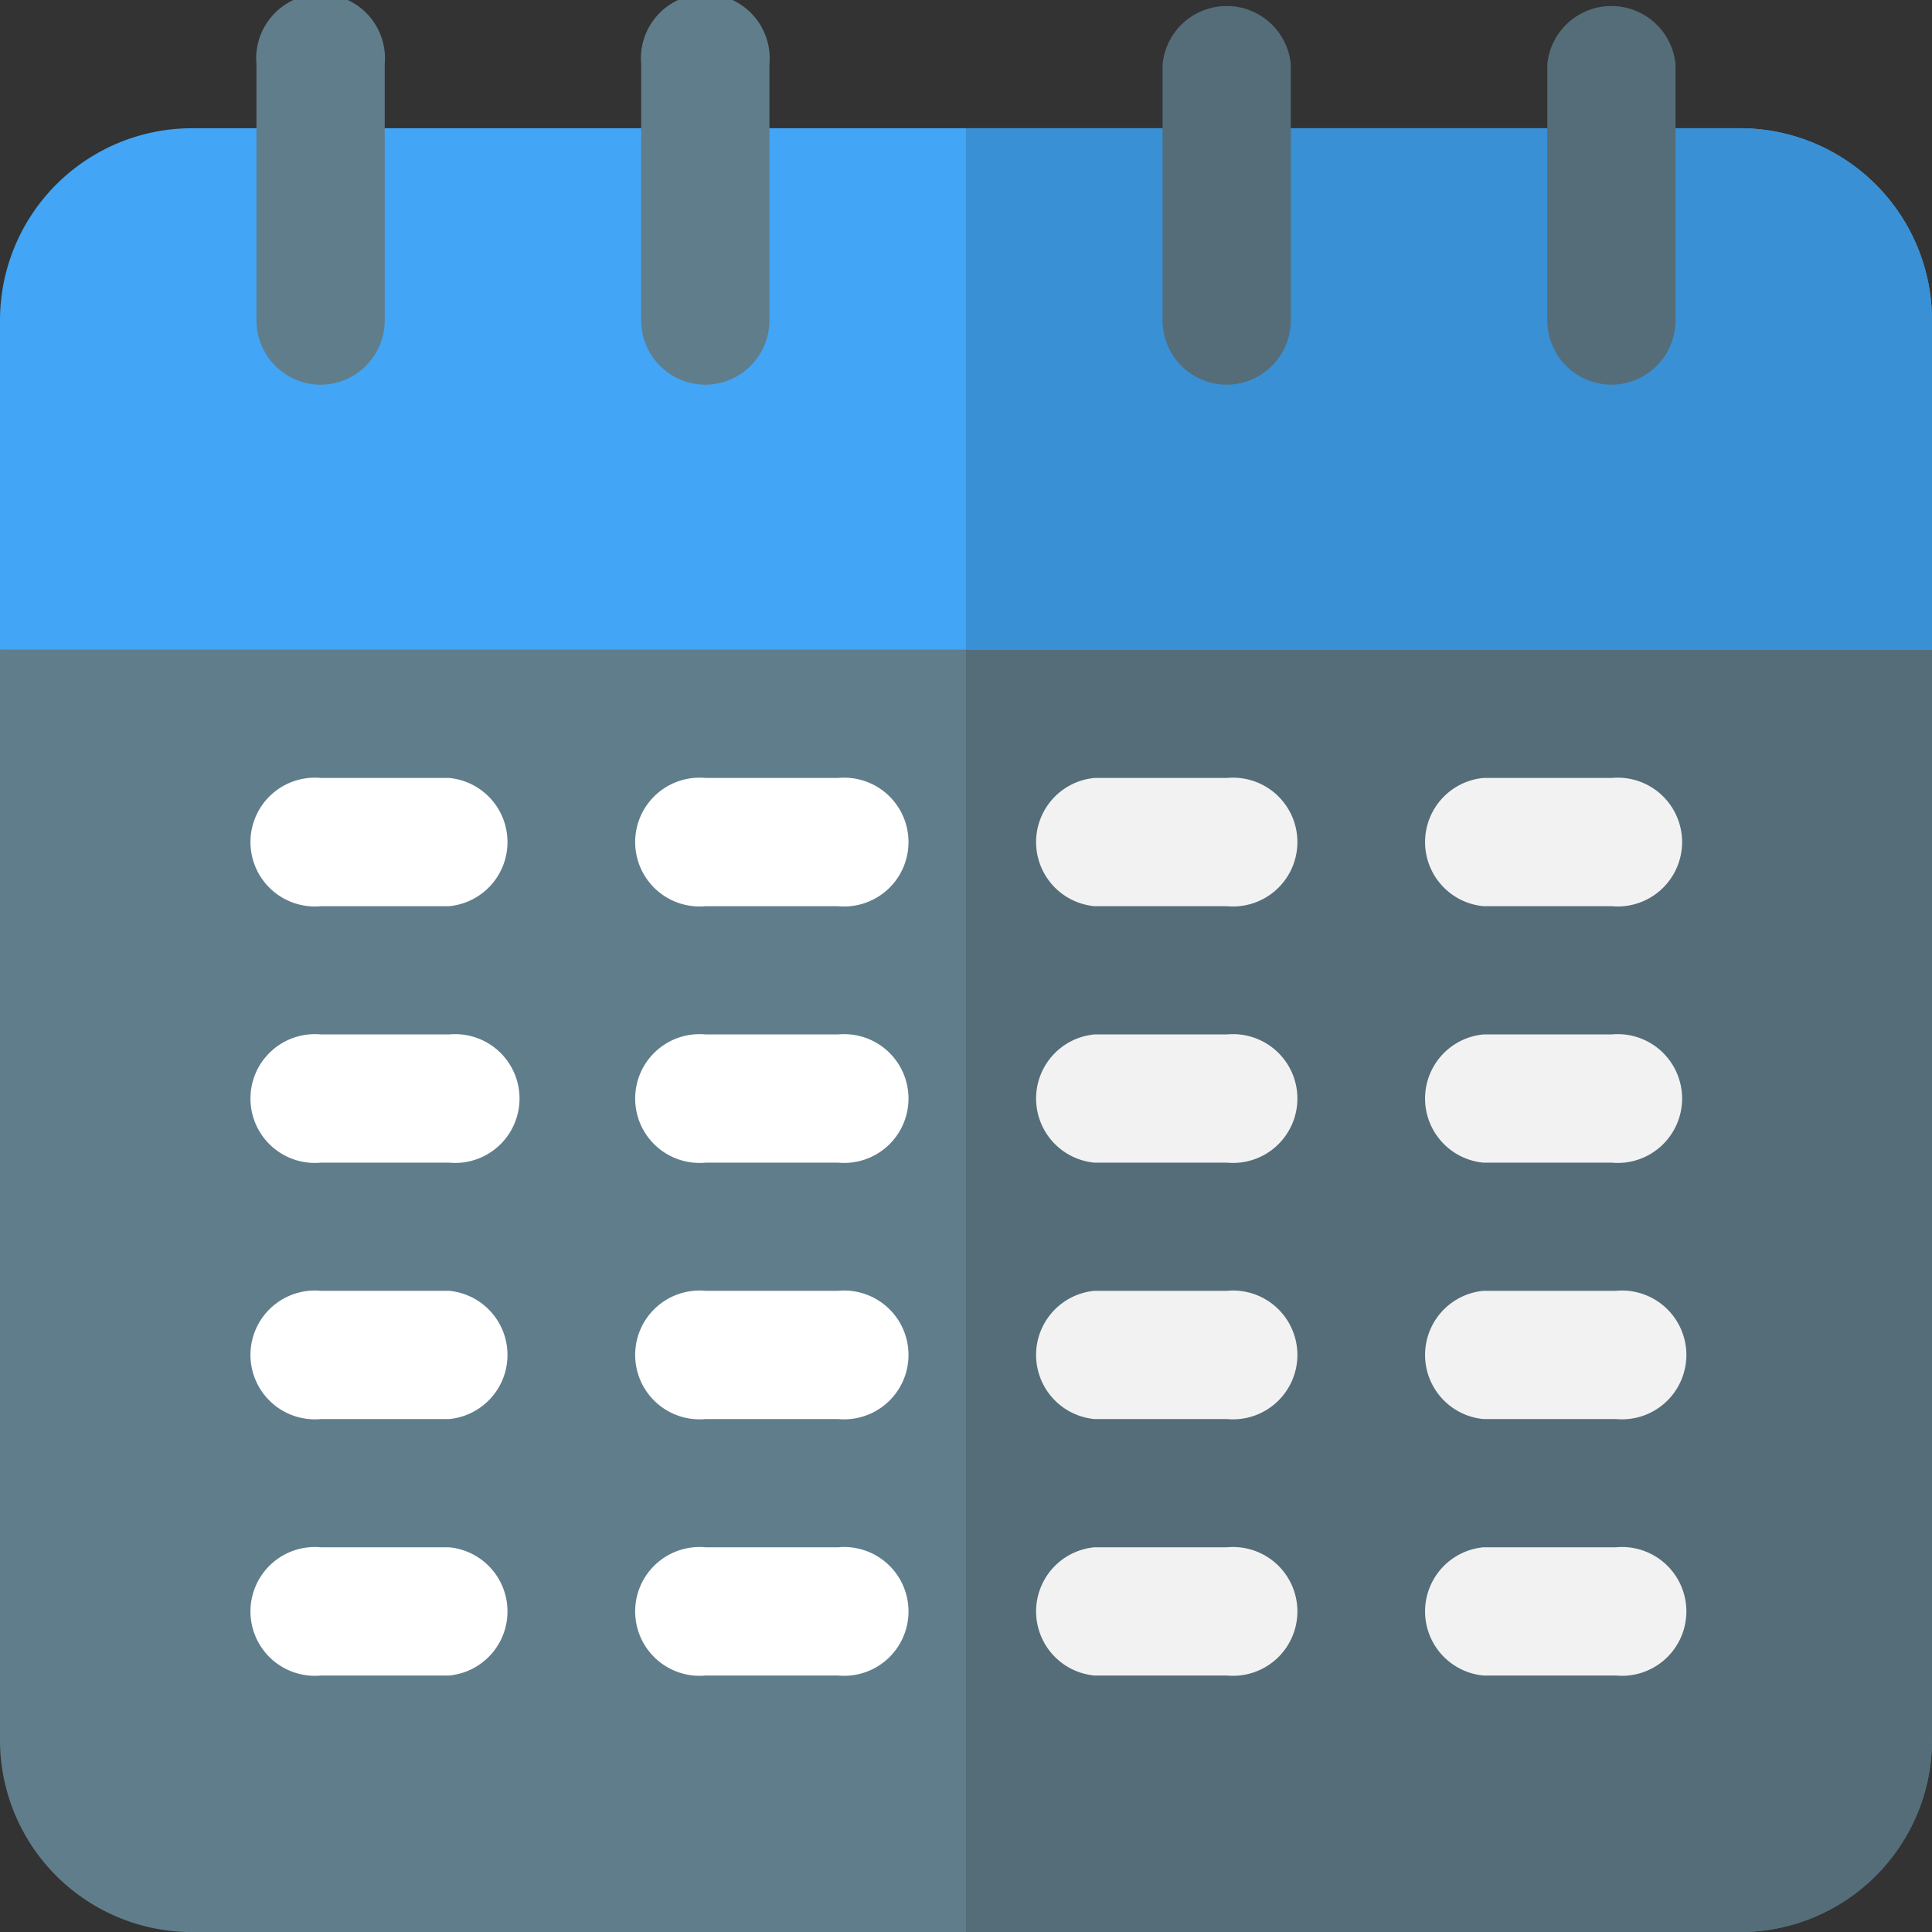 <svg id="calendar" xmlns="http://www.w3.org/2000/svg" width="24" height="24" viewBox="0 0 24 24">
  <rect x="0" y="0" width="24" height="24" fill="#333333" stroke="none"/>
  <path id="Path_496" data-name="Path 496" d="M24,121.7v13.54a2.386,2.386,0,0,1-2.389,2.389H2.389A2.386,2.386,0,0,1,0,135.239V121.7L1.593,120H22.407Z" transform="translate(0 -113.628)" fill="#607d8b"/>
  <path id="Path_497" data-name="Path 497" d="M238,121.7v13.54a2.386,2.386,0,0,1-2.389,2.389H226V120h10.407Z" transform="translate(-214 -113.628)" fill="#546d79"/>
  <path id="Path_498" data-name="Path 498" d="M24,32.389v4.088H0V32.389A2.386,2.386,0,0,1,2.389,30H21.611A2.386,2.386,0,0,1,24,32.389Z" transform="translate(0 -28.407)" fill="#42a5f5"/>
  <path id="Path_499" data-name="Path 499" d="M238,32.389v4.088H226V30h9.611A2.386,2.386,0,0,1,238,32.389Z" transform="translate(-214 -28.407)" fill="#3990d5"/>
  <g id="Group_338" data-name="Group 338" transform="translate(3.186)">
    <path id="Path_500" data-name="Path 500" d="M60.8,4.779a.8.8,0,0,1-.8-.8V.8a.8.8,0,1,1,1.593,0V3.982A.8.8,0,0,1,60.8,4.779Z" transform="translate(-60)" fill="#607d8b"/>
    <path id="Path_501" data-name="Path 501" d="M150.8,4.779a.8.8,0,0,1-.8-.8V.8a.8.8,0,1,1,1.593,0V3.982A.8.8,0,0,1,150.8,4.779Z" transform="translate(-145.221)" fill="#607d8b"/>
  </g>
  <g id="Group_339" data-name="Group 339" transform="translate(14.442)">
    <path id="Path_502" data-name="Path 502" d="M272.8,4.779a.8.8,0,0,1-.8-.8V.8a.8.8,0,0,1,1.593,0V3.982A.8.8,0,0,1,272.8,4.779Z" transform="translate(-272)" fill="#546d79"/>
    <path id="Path_503" data-name="Path 503" d="M362.8,4.779a.8.8,0,0,1-.8-.8V.8a.8.8,0,0,1,1.593,0V3.982A.8.8,0,0,1,362.8,4.779Z" transform="translate(-357.221)" fill="#546d79"/>
  </g>
  <g id="Group_340" data-name="Group 340" transform="translate(3.186 9.664)">
    <path id="Path_504" data-name="Path 504" d="M62.389,183.593H60.8a.8.8,0,1,1,0-1.593h1.593a.8.8,0,0,1,0,1.593Z" transform="translate(-60 -182)" fill="#fff"/>
    <path id="Path_505" data-name="Path 505" d="M152.442,183.593H150.8a.8.8,0,1,1,0-1.593h1.646a.8.8,0,1,1,0,1.593Z" transform="translate(-145.221 -182)" fill="#fff"/>
  </g>
  <g id="Group_341" data-name="Group 341" transform="translate(12.796 9.664)">
    <path id="Path_506" data-name="Path 506" d="M243.442,183.593H241.8a.8.8,0,0,1,0-1.593h1.646a.8.8,0,1,1,0,1.593Z" transform="translate(-241 -182)" fill="#f2f2f2"/>
    <path id="Path_507" data-name="Path 507" d="M334.389,183.593H332.8a.8.8,0,0,1,0-1.593h1.593a.8.8,0,1,1,0,1.593Z" transform="translate(-327.168 -182)" fill="#f2f2f2"/>
  </g>
  <g id="Group_342" data-name="Group 342" transform="translate(3.186 12.85)">
    <path id="Path_508" data-name="Path 508" d="M62.389,243.593H60.8a.8.8,0,1,1,0-1.593h1.593a.8.8,0,1,1,0,1.593Z" transform="translate(-60 -242)" fill="#fff"/>
    <path id="Path_509" data-name="Path 509" d="M152.442,243.593H150.8a.8.8,0,1,1,0-1.593h1.646a.8.8,0,1,1,0,1.593Z" transform="translate(-145.221 -242)" fill="#fff"/>
  </g>
  <g id="Group_343" data-name="Group 343" transform="translate(12.796 12.85)">
    <path id="Path_510" data-name="Path 510" d="M243.442,243.593H241.8a.8.8,0,0,1,0-1.593h1.646a.8.8,0,1,1,0,1.593Z" transform="translate(-241 -242)" fill="#f2f2f2"/>
    <path id="Path_511" data-name="Path 511" d="M334.389,243.593H332.8a.8.8,0,0,1,0-1.593h1.593a.8.8,0,1,1,0,1.593Z" transform="translate(-327.168 -242)" fill="#f2f2f2"/>
  </g>
  <g id="Group_344" data-name="Group 344" transform="translate(3.186 16.035)">
    <path id="Path_512" data-name="Path 512" d="M62.389,303.593H60.8a.8.8,0,1,1,0-1.593h1.593a.8.8,0,0,1,0,1.593Z" transform="translate(-60 -302)" fill="#fff"/>
    <path id="Path_513" data-name="Path 513" d="M152.442,303.593H150.8a.8.8,0,1,1,0-1.593h1.646a.8.8,0,1,1,0,1.593Z" transform="translate(-145.221 -302)" fill="#fff"/>
  </g>
  <path id="Path_514" data-name="Path 514" d="M243.442,303.593H241.8a.8.8,0,0,1,0-1.593h1.646a.8.8,0,1,1,0,1.593Z" transform="translate(-228.204 -285.965)" fill="#f2f2f2"/>
  <path id="Path_518" data-name="Path 518" d="M243.442,303.593H241.8a.8.8,0,0,1,0-1.593h1.646a.8.8,0,1,1,0,1.593Z" transform="translate(-223.372 -285.965)" fill="#f2f2f2"/>
  <g id="Group_345" data-name="Group 345" transform="translate(3.186 19.221)">
    <path id="Path_515" data-name="Path 515" d="M62.389,363.593H60.8a.8.8,0,1,1,0-1.593h1.593a.8.8,0,0,1,0,1.593Z" transform="translate(-60 -362)" fill="#fff"/>
    <path id="Path_516" data-name="Path 516" d="M152.442,363.593H150.8a.8.8,0,1,1,0-1.593h1.646a.8.8,0,1,1,0,1.593Z" transform="translate(-145.221 -362)" fill="#fff"/>
  </g>
  <path id="Path_517" data-name="Path 517" d="M243.442,363.593H241.8a.8.8,0,0,1,0-1.593h1.646a.8.8,0,1,1,0,1.593Z" transform="translate(-228.204 -342.779)" fill="#f2f2f2"/>
  <path id="Path_519" data-name="Path 519" d="M243.442,363.593H241.8a.8.8,0,0,1,0-1.593h1.646a.8.8,0,1,1,0,1.593Z" transform="translate(-223.372 -342.779)" fill="#f2f2f2"/>
</svg>

